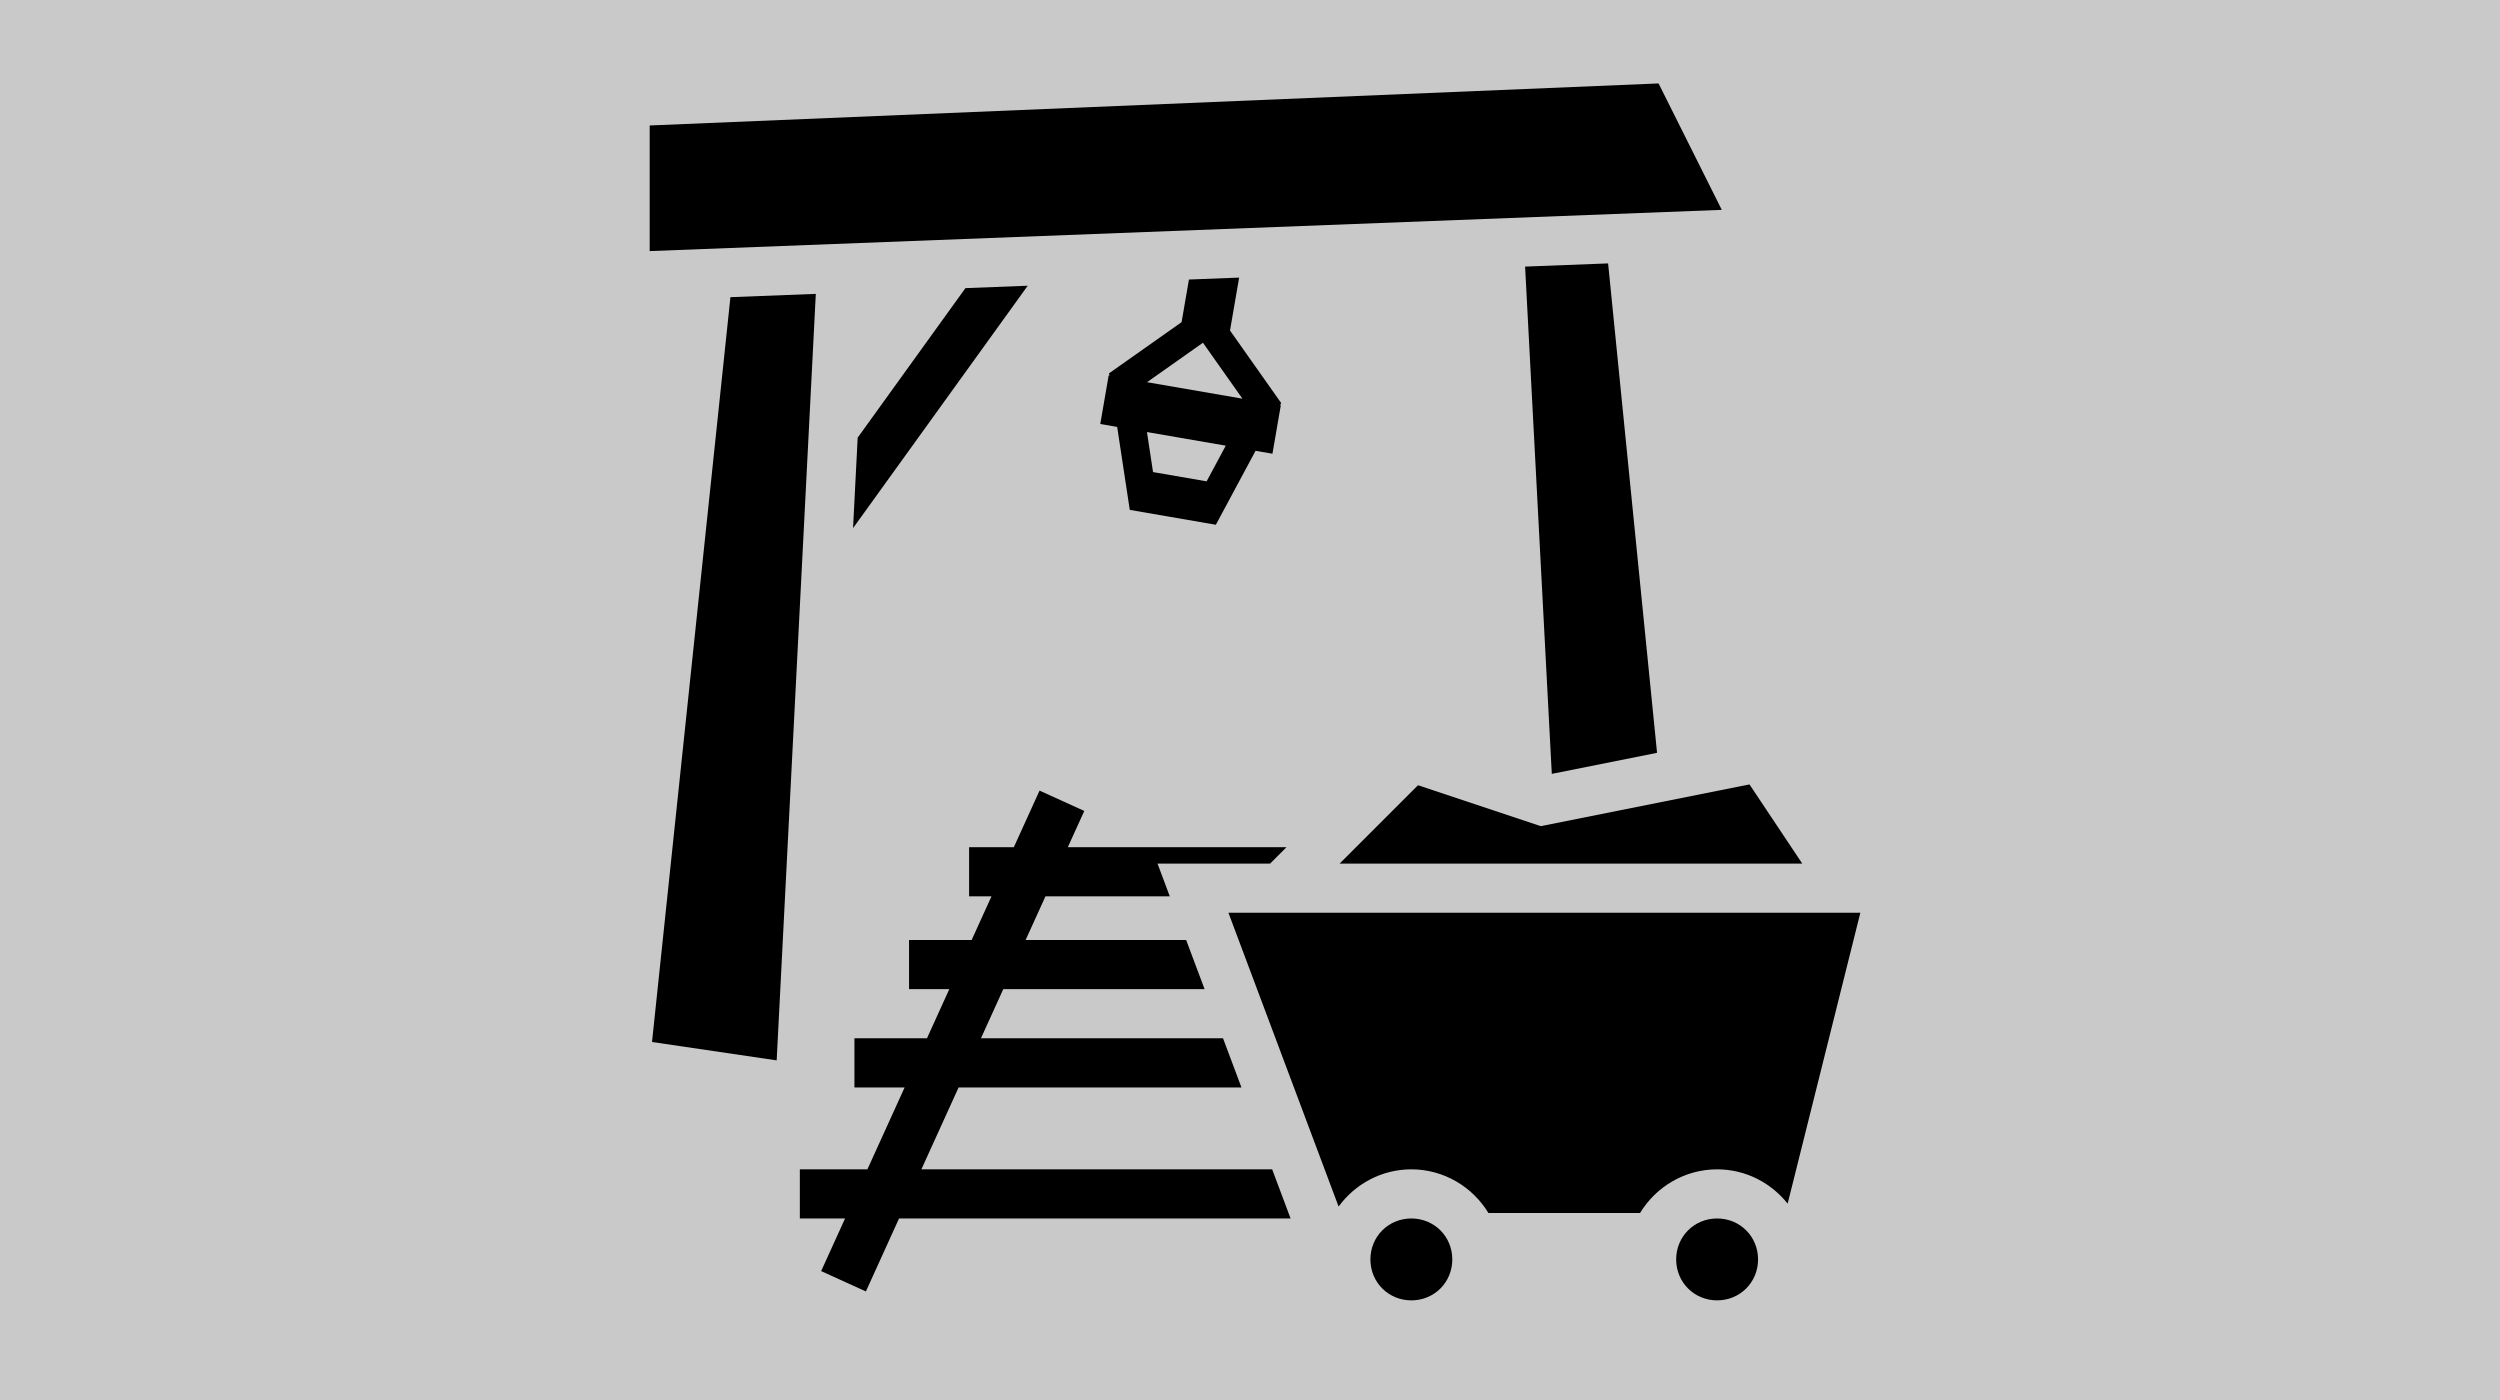 <?xml version="1.0" encoding="UTF-8" standalone="no"?>
<svg
   xmlns:dc="http://purl.org/dc/elements/1.1/"
   xmlns:cc="http://creativecommons.org/ns#"
   xmlns:rdf="http://www.w3.org/1999/02/22-rdf-syntax-ns#"
   xmlns:svg="http://www.w3.org/2000/svg"
   xmlns="http://www.w3.org/2000/svg"
   xmlns:sodipodi="http://sodipodi.sourceforge.net/DTD/sodipodi-0.dtd"
   xmlns:inkscape="http://www.inkscape.org/namespaces/inkscape"
   viewBox="0 0 1000 560"
   version="1.1"
   id="svg8"
   sodipodi:docname="gold-mine.svg"
   width="1000"
   height="560"
   inkscape:version="0.92.1 r15371"
   inkscape:export-filename="C:\Users\William\Documents\Dev\Games\ccg\ccgclient\src\assets\png\gold-mine.png"
   inkscape:export-xdpi="240"
   inkscape:export-ydpi="240">
  <defs
     id="defs12" />
  <sodipodi:namedview
     pagecolor="#ffffff"
     bordercolor="#666666"
     borderopacity="1"
     objecttolerance="10"
     gridtolerance="10"
     guidetolerance="10"
     inkscape:pageopacity="0"
     inkscape:pageshadow="2"
     inkscape:window-width="3840"
     inkscape:window-height="2004"
     id="namedview10"
     showgrid="false"
     inkscape:zoom="0.4609375"
     inkscape:cx="-398.10169"
     inkscape:cy="256"
     inkscape:window-x="-16"
     inkscape:window-y="-16"
     inkscape:window-maximized="1"
     inkscape:current-layer="svg8" />
  <path
     d="M 0,-1.898 H 1010.983 V 560 H 0 Z"
     id="path2"
     inkscape:connector-curvature="0"
     style="fill:#c9c9c9;stroke-width:1.472;fill-opacity:1" />
  <g
     class=""
     id="g6"
     transform="matrix(1.092,0,0,1.092,222.459,-2.791)"
     style="fill:#000000">
    <path
       d="M 403.818,33.117 34.264,48.517 V 94.529 L 426.97,79.425 403.818,33.115 Z m -18.484,65.923 -30.408,1.17 9.78,185.806 38.554,-7.71 z m -135.152,5.198 -18.39,0.71 -2.694,15.61 -26.578,18.75 0.13,0.866 -0.273,-0.047 -3.063,17.738 6.188,1.07 4.617,30.395 31.532,5.445 14.543,-27.088 6.186,1.07 3.063,-17.74 -0.273,-0.046 0.416,-0.773 -18.75,-26.578 z m -77.444,2.98 -22.82,0.878 -39.47,54.775 -1.692,33.138 63.982,-88.79 z m -77.625,2.985 -31.275,1.203 -28.72,272.832 45.66,6.733 14.335,-280.767 z m 141.815,17.897 14.457,20.49 -34.947,-6.035 z m -20.516,32.718 28.87,4.985 -7.012,13.064 -19.63,-3.39 -2.228,-14.66 z M 437.12,289.89 360.686,305.178 315.696,290.18 286.99,318.883 h 169.457 z m -260.05,2.268 -9.42,20.725 h -16.386 v 18 h 8.205 l -7.275,16 h -22.93 v 18 h 14.75 l -8.183,18 h -26.568 v 18 h 18.386 l -13.636,30 h -24.75 v 18 h 16.568 l -8.762,19.275 16.387,7.45 12.147,-26.725 h 143.423 l -6.75,-18 H 133.785 l 13.637,-30 h 103.605 l -6.75,-18 h -88.673 l 8.18,-18 h 73.74 l -6.75,-18 h -58.807 l 7.273,-16 h 45.535 l -4.498,-12 h 41.258 l 6,-6 h -80.113 l 6.035,-13.276 -16.387,-7.45 z m 69.182,44.725 40.36,107.635 c 6.022,-8.242 15.748,-13.635 26.652,-13.635 11.916,0 22.43,6.438 28.234,16 h 55.53 c 5.804,-9.562 16.32,-16 28.236,-16 10.424,0 19.768,4.93 25.832,12.564 l 26.64,-106.564 z m 67.012,112 c -8.39,0 -15,6.61 -15,15 0,8.39 6.61,15 15,15 8.39,0 15,-6.61 15,-15 0,-8.39 -6.61,-15 -15,-15 z m 112,0 c -8.39,0 -15,6.61 -15,15 0,8.39 6.61,15 15,15 8.39,0 15,-6.61 15,-15 0,-8.39 -6.61,-15 -15,-15 z"
       id="path4"
       inkscape:connector-curvature="0"
       style="fill:#000000" />
  </g>
  <!-- react-empty: 6 -->
</svg>
